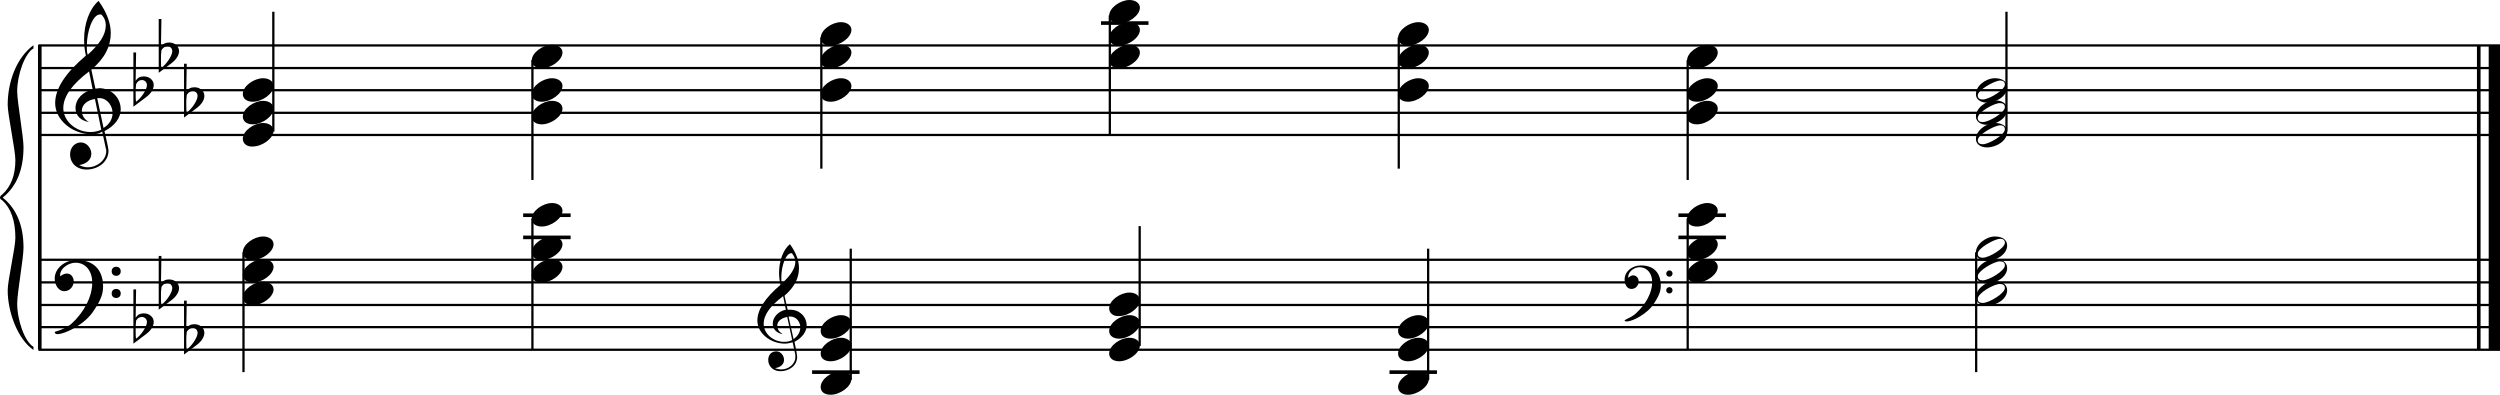 <?xml version="1.0" encoding="utf-8"?>

<!--
	ScaleBook
	Copyright (c) Leland Jansen 2015. All rights reserved.
-->

<!DOCTYPE svg PUBLIC "-//W3C//DTD SVG 1.1//EN" "http://www.w3.org/Graphics/SVG/1.1/DTD/svg11.dtd">
<svg version="1.1" id="Layer_1" xmlns="http://www.w3.org/2000/svg" xmlns:xlink="http://www.w3.org/1999/xlink" x="0px" y="0px"
	 viewBox="0 0 552.9 87.3" enable-background="new 0 0 552.9 87.3" xml:space="preserve">
<rect x="8.4" y="10" width="0.8" height="67.3"/>
<g>
	<path d="M7.4,10.7c-1.9,1.1-3.6,5.8-3.6,9.5c0,2.3,1.4,10,1.4,12.3c0,5-1.5,8.7-4.6,11.2c3,2.4,4.6,6.1,4.6,11.1
		c0,2.3-1.4,10-1.4,12.3c0,3.8,1.7,8.5,3.6,9.6v0.7C3.9,75,1.7,69,1.7,64.2c0-2.2,1.7-9.4,1.7-11.6c0-3.8-1-6.6-2.9-8.3
		C0.1,44.1,0,43.9,0,43.7c0-0.2,0.1-0.4,0.5-0.7c1.9-1.7,2.9-4.2,2.9-7.6c0-2.2-1.7-10.1-1.7-12.2C1.7,18,3.7,12.7,7.4,10V10.7z"/>
</g>
<rect x="547.8" y="10" width="0.8" height="67.3"/>
<rect x="550.4" y="10" width="2.5" height="67.3"/>
<rect x="8.5" y="29.6" width="544.4" height="0.5"/>
<rect x="8.5" y="24.7" width="544.4" height="0.5"/>
<rect x="8.5" y="19.7" width="544.4" height="0.5"/>
<rect x="8.5" y="14.8" width="544.4" height="0.5"/>
<rect x="8.5" y="9.8" width="544.4" height="0.5"/>
<g>
	<path d="M20.3,29.7c-4.2,0-8.1-3.1-8.1-6.9c0-3.2,2.3-6.7,6.8-10.5c-0.3-1.2-0.4-2.4-0.4-3.6c0-3.5,1.2-6.8,3.2-8.5
		c1.8,2.5,2.7,4.9,2.7,7.1c0,2.9-1.3,5.6-4.3,8.1l0.9,4.2c0.5,0,0.8-0.1,0.8-0.1c2.6,0,4.8,2,4.8,4.7c0,1.9-1.4,3.7-3.6,4.8
		c0-0.1,0.9,3.8,0.9,4.3c0,2.5-2.3,4.2-4.9,4.2c-2,0-3.6-1.3-3.6-3.4c0-1.4,1-2.6,2.4-2.6c1.3,0,2.3,1.3,2.3,2.5
		c0,1.4-1.2,2.3-2.7,2.5c0.6,0.3,1.2,0.5,1.9,0.5c2.1,0,4.1-1.6,4.1-3.6c0-0.2,0-0.4-0.1-0.6l-0.8-3.7
		C21.9,29.6,21.2,29.7,20.3,29.7z M18.1,24.5c0,1,0.5,1.9,1.6,2.5c-1.8-0.3-3-1.4-3-3.1c0-2,1.7-3.7,3.8-4.1l-0.8-4
		C16,18.6,14,21.3,14,23.9c0,2.9,2.8,5.3,6,5.3c0.9,0,1.7-0.2,2.4-0.5L21,21.9C19.4,22.1,18.1,23.1,18.1,24.5z M22.1,3.2
		c-1.6,0-2.9,3.7-2.9,7c0,0.7,0,1.3,0.2,1.9c2.7-2.4,4-4.5,4-6.5c0-0.9-0.3-1.7-1-2.4C22.4,3.2,22.3,3.2,22.1,3.2z M24.9,25
		c0-1.6-1.2-3.3-2.9-3.3c-0.1,0-0.2,0-0.5,0l1.4,6.6C24.2,27.5,24.9,26.3,24.9,25z"/>
</g>
<g>
	<path d="M29.5,11.6h0.6L30,17.9c0.4-0.7,1-1,1.8-1c1.2,0,2.2,0.8,2.2,1.9c0,0.8-0.5,1.8-1.7,2.7l-2.8,2.1V11.6z M30.1,18.6
		C30,19.3,30,20,30,20.5c0,1,0,1.6,0.1,2c1-0.7,2.4-2.6,2.4-3.7c0-0.6-0.5-1.1-1.1-1.1C30.8,17.7,30.4,18,30.1,18.6z"/>
</g>
<g>
	<path d="M35.1,4.2h0.6l-0.1,6.2c0.4-0.7,1-1,1.8-1c1.2,0,2.2,0.8,2.2,1.9c0,0.8-0.5,1.8-1.7,2.7l-2.8,2.1V4.2z M35.7,11.1
		c-0.1,0.8-0.1,1.4-0.1,1.9c0,1,0,1.6,0.1,2c1-0.7,2.4-2.6,2.4-3.7c0-0.6-0.5-1.1-1.1-1.1C36.4,10.3,36,10.6,35.7,11.1z"/>
</g>
<g>
	<path d="M40.7,14.1h0.6l-0.1,6.2c0.4-0.7,1-1,1.8-1c1.2,0,2.2,0.8,2.2,1.9c0,0.8-0.5,1.8-1.7,2.7l-2.8,2.1V14.1z M41.3,21
		c-0.1,0.8-0.1,1.4-0.1,1.9c0,1,0,1.6,0.1,2c1-0.7,2.4-2.6,2.4-3.7c0-0.6-0.5-1.1-1.1-1.1C42,20.2,41.6,20.5,41.3,21z"/>
</g>
<rect x="8.5" y="77.1" width="544.4" height="0.5"/>
<rect x="8.5" y="72.1" width="544.4" height="0.5"/>
<rect x="8.5" y="67.2" width="544.4" height="0.5"/>
<rect x="8.5" y="62.2" width="544.4" height="0.5"/>
<rect x="8.5" y="57.2" width="544.4" height="0.5"/>
<g>
	<path d="M15.7,71.7c2.9-2.6,4.7-6.1,4.7-9.2c0-2.5-1.4-4.4-3.7-4.4c-1.6,0-3.4,1.3-3.4,2.7c0,0.2,0,0.3,0.1,0.3
		c-0.1,0,0.6-0.6,1.4-0.6c0.9,0,1.5,0.8,1.5,1.7c0,1.2-0.9,2.2-2.1,2.2c-1.2,0-2.1-1.3-2.1-2.8c0-2.3,2.3-4.1,4.8-4.1
		c4.7,0,5.9,3.2,5.9,5.8c0,1.6-0.4,2.9-2,5.3c-1.9,3.1-6.4,5.3-8.1,5.3c-0.4,0-0.6-0.2-0.6-0.5C13.8,72.9,14.9,72.3,15.7,71.7z
		 M25.7,59c0.6,0,1,0.4,1,1s-0.4,1-1,1s-1-0.4-1-1S25.1,59,25.7,59z M25.7,63.9c0.6,0,1,0.4,1,1s-0.4,1-1,1s-1-0.4-1-1
		S25.1,63.9,25.7,63.9z"/>
</g>
<g>
	<path d="M29.5,64h0.6L30,70.3c0.4-0.7,1-1,1.8-1c1.2,0,2.2,0.8,2.2,1.9c0,0.8-0.5,1.8-1.7,2.7L29.5,76V64z M30.1,70.9
		C30,71.7,30,72.4,30,72.9c0,1,0,1.6,0.1,2c1-0.7,2.4-2.6,2.4-3.7c0-0.6-0.5-1.1-1.1-1.1C30.8,70.1,30.4,70.4,30.1,70.9z"/>
</g>
<g>
	<path d="M35.1,56.6h0.6l-0.1,6.2c0.4-0.7,1-1,1.8-1c1.2,0,2.2,0.8,2.2,1.9c0,0.8-0.5,1.8-1.7,2.7l-2.8,2.1V56.6z M35.7,63.5
		c-0.1,0.8-0.1,1.4-0.1,1.9c0,1,0,1.6,0.1,2c1-0.7,2.4-2.6,2.4-3.7c0-0.6-0.5-1.1-1.1-1.1C36.4,62.7,36,62.9,35.7,63.5z"/>
</g>
<g>
	<path d="M40.7,66.5h0.6l-0.1,6.2c0.4-0.7,1-1,1.8-1c1.2,0,2.2,0.8,2.2,1.9c0,0.8-0.5,1.8-1.7,2.7l-2.8,2.1V66.5z M41.3,73.4
		c-0.1,0.8-0.1,1.4-0.1,1.9c0,1,0,1.6,0.1,2c1-0.7,2.4-2.6,2.4-3.7c0-0.6-0.5-1.1-1.1-1.1C42,72.6,41.6,72.9,41.3,73.4z"/>
</g>
<g>
	<path d="M173.6,76c-3.2,0-6.1-2.3-6.1-5.1c0-2.4,1.7-5,5.1-7.9c-0.2-0.9-0.3-1.8-0.3-2.7c0-2.6,0.9-5.1,2.4-6.3
		c1.4,1.9,2,3.7,2,5.3c0,2.2-1,4.2-3.2,6.1l0.7,3.1c0.4,0,0.6,0,0.6,0c2,0,3.6,1.5,3.6,3.5c0,1.4-1.1,2.8-2.7,3.6
		c0-0.1,0.6,2.8,0.6,3.3c0,1.9-1.7,3.2-3.7,3.2c-1.5,0-2.7-1-2.7-2.5c0-1.1,0.7-1.9,1.8-1.9c1,0,1.7,1,1.7,1.9c0,1-0.9,1.7-2,1.8
		c0.4,0.2,0.9,0.3,1.4,0.3c1.6,0,3.1-1.2,3.1-2.7c0-0.1,0-0.3,0-0.5l-0.6-2.8C174.8,75.8,174.3,76,173.6,76z M171.9,72
		c0,0.8,0.4,1.4,1.2,1.9c-1.3-0.2-2.2-1.1-2.2-2.3c0-1.5,1.3-2.8,2.9-3.1l-0.6-3c-2.8,2.1-4.3,4.1-4.3,6.1c0,2.2,2.1,4,4.5,4
		c0.7,0,1.3-0.1,1.8-0.4l-1.1-5.1C172.9,70.3,171.9,71,171.9,72z M175,56c-1.2,0-2.2,2.8-2.2,5.3c0,0.5,0,1,0.1,1.4
		c2-1.8,3-3.4,3-4.8c0-0.7-0.3-1.3-0.7-1.8C175.2,56,175.1,56,175,56z M177,72.4c0-1.2-0.9-2.4-2.2-2.4c0,0-0.2,0-0.4,0l1.1,5
		C176.5,74.3,177,73.4,177,72.4z"/>
</g>
<g>
	<path d="M361.8,69.3c2.2-2,3.6-4.6,3.6-6.9c0-1.9-1.1-3.3-2.8-3.3c-1.2,0-2.5,1-2.5,2.1c0,0.2,0,0.2,0.1,0.2c0,0,0.4-0.5,1-0.5
		c0.7,0,1.2,0.6,1.2,1.3c0,0.9-0.6,1.7-1.6,1.7s-1.5-1-1.5-2.1c0-1.8,1.7-3.1,3.6-3.1c3.5,0,4.4,2.4,4.4,4.4c0,1.2-0.3,2.2-1.5,4
		c-1.4,2.3-4.8,4-6,4c-0.3,0-0.5-0.1-0.5-0.3C360.3,70.3,361.2,69.9,361.8,69.3z M369.2,59.8c0.4,0,0.7,0.3,0.7,0.7
		c0,0.4-0.3,0.7-0.7,0.7c-0.4,0-0.7-0.3-0.7-0.7C368.5,60.2,368.8,59.8,369.2,59.8z M369.2,63.5c0.4,0,0.7,0.3,0.7,0.7
		s-0.3,0.7-0.7,0.7c-0.4,0-0.7-0.3-0.7-0.7S368.8,63.5,369.2,63.5z"/>
</g>
<rect x="60.2" y="2.6" width="0.5" height="26.5"/>
<g>
	<path d="M53.7,30.7c0-1.8,2.5-3.5,4.5-3.5c1.3,0,2.3,0.7,2.3,1.7c0,1.7-2.5,3.5-4.6,3.5C54.7,32.5,53.7,31.8,53.7,30.7z"/>
</g>
<g>
	<path d="M53.7,25.8c0-1.8,2.5-3.5,4.5-3.5c1.3,0,2.3,0.7,2.3,1.7c0,1.7-2.5,3.5-4.6,3.5C54.7,27.5,53.7,26.9,53.7,25.8z"/>
</g>
<g>
	<path d="M53.7,20.8c0-1.8,2.5-3.5,4.5-3.5c1.3,0,2.3,0.7,2.3,1.7c0,1.7-2.5,3.5-4.6,3.5C54.7,22.5,53.7,21.9,53.7,20.8z"/>
</g>
<rect x="117.5" y="13.3" width="0.5" height="26.5"/>
<g>
	<path d="M117.6,13.4c0-1.8,2.5-3.5,4.5-3.5c1.3,0,2.3,0.7,2.3,1.7c0,1.7-2.5,3.5-4.6,3.5C118.6,15.1,117.6,14.5,117.6,13.4z"/>
</g>
<g>
	<path d="M117.6,20.8c0-1.8,2.5-3.5,4.5-3.5c1.3,0,2.3,0.7,2.3,1.7c0,1.7-2.5,3.5-4.6,3.5C118.6,22.5,117.6,21.9,117.6,20.8z"/>
</g>
<g>
	<path d="M117.6,25.8c0-1.8,2.5-3.5,4.5-3.5c1.3,0,2.3,0.7,2.3,1.7c0,1.7-2.5,3.5-4.6,3.5C118.6,27.5,117.6,26.9,117.6,25.8z"/>
</g>
<rect x="181.4" y="8.3" width="0.5" height="29"/>
<g>
	<path d="M181.5,8.4c0-1.8,2.5-3.5,4.5-3.5c1.3,0,2.3,0.7,2.3,1.7c0,1.7-2.5,3.5-4.6,3.5C182.4,10.1,181.5,9.5,181.5,8.4z"/>
</g>
<g>
	<path d="M181.5,13.4c0-1.8,2.5-3.5,4.5-3.5c1.3,0,2.3,0.7,2.3,1.7c0,1.7-2.5,3.5-4.6,3.5C182.4,15.1,181.5,14.5,181.5,13.4z"/>
</g>
<g>
	<path d="M181.5,20.8c0-1.8,2.5-3.5,4.5-3.5c1.3,0,2.3,0.7,2.3,1.7c0,1.7-2.5,3.5-4.6,3.5C182.4,22.5,181.5,21.9,181.5,20.8z"/>
</g>
<rect x="243.5" y="4.7" width="10.5" height="0.8"/>
<rect x="245.2" y="3.4" width="0.5" height="26.5"/>
<g>
	<path d="M245.3,3.5c0-1.8,2.5-3.5,4.5-3.5c1.3,0,2.3,0.7,2.3,1.7c0,1.7-2.5,3.5-4.6,3.5C246.3,5.2,245.3,4.5,245.3,3.5z"/>
</g>
<g>
	<path d="M245.3,8.4c0-1.8,2.5-3.5,4.5-3.5c1.3,0,2.3,0.7,2.3,1.7c0,1.7-2.5,3.5-4.6,3.5C246.3,10.1,245.3,9.5,245.3,8.4z"/>
</g>
<g>
	<path d="M245.3,13.4c0-1.8,2.5-3.5,4.5-3.5c1.3,0,2.3,0.7,2.3,1.7c0,1.7-2.5,3.5-4.6,3.5C246.3,15.1,245.3,14.5,245.3,13.4z"/>
</g>
<rect x="309.1" y="8.3" width="0.5" height="29"/>
<g>
	<path d="M309.2,8.4c0-1.8,2.5-3.5,4.5-3.5c1.3,0,2.3,0.7,2.3,1.7c0,1.7-2.5,3.5-4.6,3.5C310.2,10.1,309.2,9.5,309.2,8.4z"/>
</g>
<g>
	<path d="M309.2,13.4c0-1.8,2.5-3.5,4.5-3.5c1.3,0,2.3,0.7,2.3,1.7c0,1.7-2.5,3.5-4.6,3.5C310.2,15.1,309.2,14.5,309.2,13.4z"/>
</g>
<g>
	<path d="M309.2,20.8c0-1.8,2.5-3.5,4.5-3.5c1.3,0,2.3,0.7,2.3,1.7c0,1.7-2.5,3.5-4.6,3.5C310.2,22.5,309.2,21.9,309.2,20.8z"/>
</g>
<rect x="373" y="13.3" width="0.5" height="26.5"/>
<g>
	<path d="M373.1,13.4c0-1.8,2.5-3.5,4.5-3.5c1.3,0,2.3,0.7,2.3,1.7c0,1.7-2.5,3.5-4.6,3.5C374,15.1,373.1,14.5,373.1,13.4z"/>
</g>
<g>
	<path d="M373.1,20.8c0-1.8,2.5-3.5,4.5-3.5c1.3,0,2.3,0.7,2.3,1.7c0,1.7-2.5,3.5-4.6,3.5C374,22.5,373.1,21.9,373.1,20.8z"/>
</g>
<g>
	<path d="M373.1,25.8c0-1.8,2.5-3.5,4.5-3.5c1.3,0,2.3,0.7,2.3,1.7c0,1.7-2.5,3.5-4.6,3.5C374,27.5,373.1,26.9,373.1,25.8z"/>
</g>
<rect x="443.5" y="2.6" width="0.5" height="26.5"/>
<g>
	<path d="M441.2,27.2c1.6,0,2.7,0.7,2.7,2c0,1.9-2.3,3.4-4.5,3.4c-1.3,0-2.4-0.7-2.4-1.8C436.9,29,439.2,27.2,441.2,27.2z M437.4,31
		c0,0.6,0.4,0.9,1.1,0.9c1.4,0,4.9-2.1,4.9-3.3c0-0.6-0.4-0.9-1.1-0.9C441,27.8,437.4,29.8,437.4,31z"/>
</g>
<g>
	<path d="M441.2,22.2c1.6,0,2.7,0.7,2.7,2c0,1.9-2.3,3.4-4.5,3.4c-1.3,0-2.4-0.7-2.4-1.8C436.9,24,439.2,22.2,441.2,22.2z
		 M437.4,26.1c0,0.6,0.4,0.9,1.1,0.9c1.4,0,4.9-2.1,4.9-3.3c0-0.6-0.4-0.9-1.1-0.9C441,22.8,437.4,24.8,437.4,26.1z"/>
</g>
<g>
	<path d="M441.2,17.3c1.6,0,2.7,0.7,2.7,2c0,1.9-2.3,3.4-4.5,3.4c-1.3,0-2.4-0.7-2.4-1.8C436.9,19,439.2,17.3,441.2,17.3z
		 M437.4,21.1c0,0.6,0.4,0.9,1.1,0.9c1.4,0,4.9-2.1,4.9-3.3c0-0.6-0.4-0.9-1.1-0.9C441,17.9,437.4,19.9,437.4,21.1z"/>
</g>
<rect x="53.6" y="55.8" width="0.5" height="26.5"/>
<g>
	<path d="M53.7,55.8c0-1.8,2.5-3.5,4.5-3.5c1.3,0,2.3,0.7,2.3,1.7c0,1.7-2.5,3.5-4.6,3.5C54.7,57.6,53.7,56.9,53.7,55.8z"/>
</g>
<g>
	<path d="M53.7,60.8c0-1.8,2.5-3.5,4.5-3.5c1.3,0,2.3,0.7,2.3,1.7c0,1.7-2.5,3.5-4.6,3.5C54.7,62.5,53.7,61.9,53.7,60.8z"/>
</g>
<g>
	<path d="M53.7,65.8c0-1.8,2.5-3.5,4.5-3.5c1.3,0,2.3,0.7,2.3,1.7c0,1.7-2.5,3.5-4.6,3.5C54.7,67.5,53.7,66.9,53.7,65.8z"/>
</g>
<rect x="115.7" y="52.1" width="10.5" height="0.8"/>
<rect x="115.7" y="47.2" width="10.5" height="0.8"/>
<rect x="117.5" y="48.3" width="0.5" height="29"/>
<g>
	<path d="M117.6,48.4c0-1.8,2.5-3.5,4.5-3.5c1.3,0,2.3,0.7,2.3,1.7c0,1.7-2.5,3.5-4.6,3.5C118.6,50.1,117.6,49.5,117.6,48.4z"/>
</g>
<g>
	<path d="M117.6,55.8c0-1.8,2.5-3.5,4.5-3.5c1.3,0,2.3,0.7,2.3,1.7c0,1.7-2.5,3.5-4.6,3.5C118.6,57.6,117.6,56.9,117.6,55.8z"/>
</g>
<g>
	<path d="M117.6,60.8c0-1.8,2.5-3.5,4.5-3.5c1.3,0,2.3,0.7,2.3,1.7c0,1.7-2.5,3.5-4.6,3.5C118.6,62.5,117.6,61.9,117.6,60.8z"/>
</g>
<rect x="179.6" y="81.9" width="10.5" height="0.8"/>
<rect x="187.9" y="55" width="0.5" height="29"/>
<g>
	<path d="M181.5,85.6c0-1.8,2.5-3.5,4.5-3.5c1.3,0,2.3,0.7,2.3,1.7c0,1.7-2.5,3.5-4.6,3.5C182.4,87.3,181.5,86.7,181.5,85.6z"/>
</g>
<g>
	<path d="M181.5,78.2c0-1.8,2.5-3.5,4.5-3.5c1.3,0,2.3,0.7,2.3,1.7c0,1.7-2.5,3.5-4.6,3.5C182.4,79.9,181.5,79.3,181.5,78.2z"/>
</g>
<g>
	<path d="M181.5,73.2c0-1.8,2.5-3.5,4.5-3.5c1.3,0,2.3,0.7,2.3,1.7c0,1.7-2.5,3.5-4.6,3.5C182.4,74.9,181.5,74.3,181.5,73.2z"/>
</g>
<rect x="251.8" y="50" width="0.5" height="26.5"/>
<g>
	<path d="M245.3,78.2c0-1.8,2.5-3.5,4.5-3.5c1.3,0,2.3,0.7,2.3,1.7c0,1.7-2.5,3.5-4.6,3.5C246.3,79.9,245.3,79.3,245.3,78.2z"/>
</g>
<g>
	<path d="M245.3,73.2c0-1.8,2.5-3.5,4.5-3.5c1.3,0,2.3,0.7,2.3,1.7c0,1.7-2.5,3.5-4.6,3.5C246.3,74.9,245.3,74.3,245.3,73.2z"/>
</g>
<g>
	<path d="M245.3,68.2c0-1.8,2.5-3.5,4.5-3.5c1.3,0,2.3,0.7,2.3,1.7c0,1.7-2.5,3.5-4.6,3.5C246.3,70,245.3,69.3,245.3,68.2z"/>
</g>
<rect x="307.3" y="81.9" width="10.5" height="0.8"/>
<rect x="315.6" y="55" width="0.5" height="29"/>
<g>
	<path d="M309.2,85.6c0-1.8,2.5-3.5,4.5-3.5c1.3,0,2.3,0.7,2.3,1.7c0,1.7-2.5,3.5-4.6,3.5C310.2,87.3,309.2,86.7,309.2,85.6z"/>
</g>
<g>
	<path d="M309.2,78.2c0-1.8,2.5-3.5,4.5-3.5c1.3,0,2.3,0.7,2.3,1.7c0,1.7-2.5,3.5-4.6,3.5C310.2,79.9,309.2,79.3,309.2,78.2z"/>
</g>
<g>
	<path d="M309.2,73.2c0-1.8,2.5-3.5,4.5-3.5c1.3,0,2.3,0.7,2.3,1.7c0,1.7-2.5,3.5-4.6,3.5C310.2,74.9,309.2,74.3,309.2,73.2z"/>
</g>
<rect x="371.2" y="52.1" width="10.5" height="0.8"/>
<rect x="371.2" y="47.2" width="10.5" height="0.8"/>
<rect x="373" y="48.3" width="0.5" height="29"/>
<g>
	<path d="M373.1,48.4c0-1.8,2.5-3.5,4.5-3.5c1.3,0,2.3,0.7,2.3,1.7c0,1.7-2.5,3.5-4.6,3.5C374,50.1,373.1,49.5,373.1,48.4z"/>
</g>
<g>
	<path d="M373.1,55.8c0-1.8,2.5-3.5,4.5-3.5c1.3,0,2.3,0.7,2.3,1.7c0,1.7-2.5,3.5-4.6,3.5C374,57.6,373.1,56.9,373.1,55.8z"/>
</g>
<g>
	<path d="M373.1,60.8c0-1.8,2.5-3.5,4.5-3.5c1.3,0,2.3,0.7,2.3,1.7c0,1.7-2.5,3.5-4.6,3.5C374,62.5,373.1,61.9,373.1,60.8z"/>
</g>
<rect x="436.8" y="55.8" width="0.5" height="26.5"/>
<g>
	<path d="M441.2,52.3c1.6,0,2.7,0.7,2.7,2c0,1.9-2.3,3.4-4.5,3.4c-1.3,0-2.4-0.7-2.4-1.8C436.9,54.1,439.2,52.3,441.2,52.3z
		 M437.4,56.1c0,0.6,0.4,0.9,1.1,0.9c1.4,0,4.9-2.1,4.9-3.3c0-0.6-0.4-0.9-1.1-0.9C441,52.9,437.4,54.9,437.4,56.1z"/>
</g>
<g>
	<path d="M441.2,57.3c1.6,0,2.7,0.7,2.7,2c0,1.9-2.3,3.4-4.5,3.4c-1.3,0-2.4-0.7-2.4-1.8C436.9,59,439.2,57.3,441.2,57.3z
		 M437.4,61.1c0,0.6,0.4,0.9,1.1,0.9c1.4,0,4.9-2.1,4.9-3.3c0-0.6-0.4-0.9-1.1-0.9C441,57.8,437.4,59.9,437.4,61.1z"/>
</g>
<g>
	<path d="M441.2,62.2c1.6,0,2.7,0.7,2.7,2c0,1.9-2.3,3.4-4.5,3.4c-1.3,0-2.4-0.7-2.4-1.8C436.9,64,439.2,62.2,441.2,62.2z
		 M437.4,66.1c0,0.6,0.4,0.9,1.1,0.9c1.4,0,4.9-2.1,4.9-3.3c0-0.6-0.4-0.9-1.1-0.9C441,62.8,437.4,64.8,437.4,66.1z"/>
</g>
</svg>
